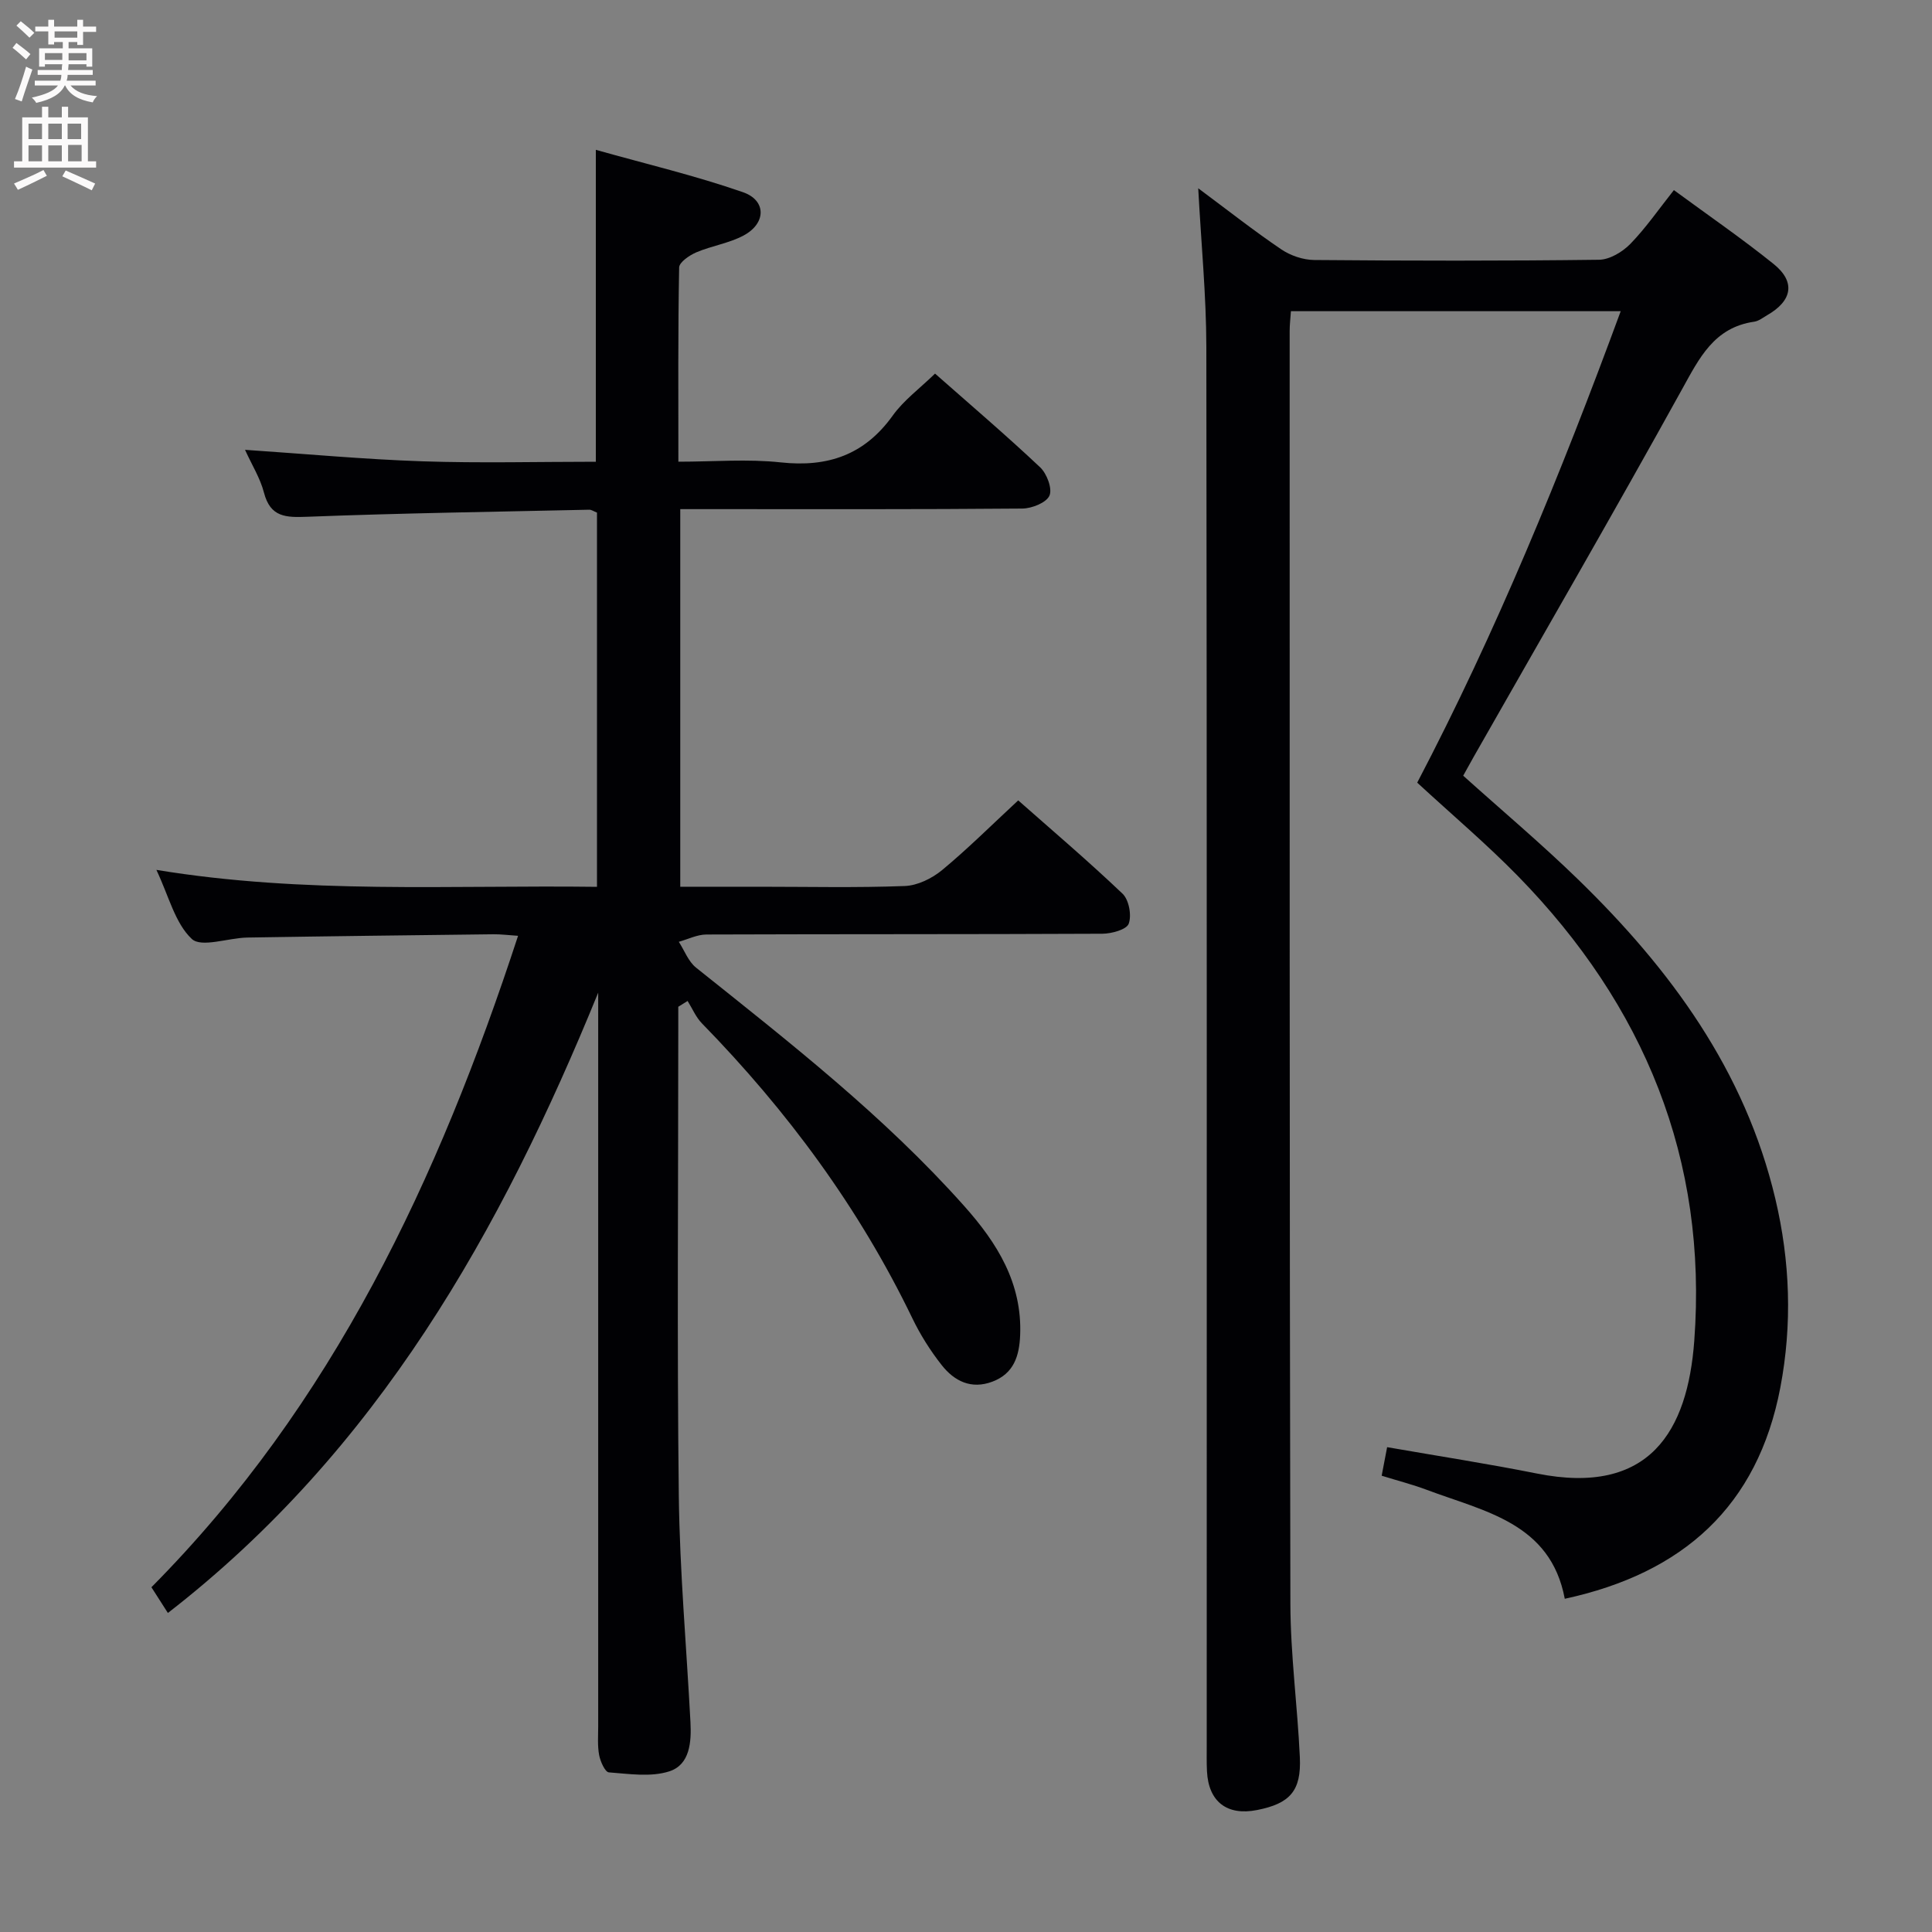 <svg enable-background="new 0 0 400 400" viewBox="0 0 400 400" xmlns="http://www.w3.org/2000/svg"><rect x="0" y="0" width="400" height="400" fill="#808080" stroke="none"/><path d="m34.76 333.95c-1.26-1.97-2.21-3.46-3.41-5.33 37.57-37.88 59.41-84.47 75.91-134.87-2-.13-3.56-.34-5.12-.32-16.98.2-33.96.4-50.94.68-3.96.07-9.52 2.15-11.5.28-3.47-3.27-4.75-8.87-7.32-14.29 30.72 5.06 60.89 3.12 91.22 3.51 0-26.32 0-51.91 0-77.48-.68-.26-1.14-.61-1.59-.6-19.46.43-38.92.71-58.36 1.46-4.46.17-7.67.13-9-5-.77-2.98-2.49-5.71-3.92-8.86 12.62.85 24.66 1.97 36.72 2.38 11.94.4 23.9.09 35.91.09 0-21.53 0-42.42 0-64.58 10.32 2.91 20.57 5.33 30.46 8.77 4.91 1.71 4.81 6.47.13 8.97-3.01 1.61-6.6 2.13-9.78 3.48-1.43.61-3.54 2.05-3.56 3.14-.25 13.13-.16 26.27-.16 40.21 7.33 0 14.32-.6 21.17.14 9.77 1.06 17.37-1.54 23.21-9.69 2.28-3.18 5.61-5.62 8.76-8.69 7.22 6.37 14.66 12.71 21.76 19.4 1.39 1.31 2.56 4.42 1.93 5.86-.64 1.47-3.64 2.66-5.61 2.68-21.5.19-43 .12-64.49.12-1.97 0-3.95 0-6.34 0v78.18h16.5c10 0 20.01.23 29.99-.15 2.63-.1 5.61-1.56 7.7-3.28 5.36-4.44 10.3-9.37 15.78-14.45 6.79 6 14.38 12.45 21.59 19.31 1.33 1.26 1.93 4.47 1.29 6.22-.44 1.22-3.55 2.07-5.46 2.08-27.33.13-54.66.06-81.99.16-1.9.01-3.8.98-5.7 1.51 1.17 1.81 1.97 4.07 3.57 5.35 19.39 15.49 38.97 30.76 55.56 49.4 6.8 7.63 11.99 15.94 11.54 26.73-.18 4.28-1.31 7.91-5.73 9.58-4.4 1.67-7.91-.11-10.52-3.43-2.34-2.97-4.4-6.24-6.05-9.65-11.03-22.87-25.89-42.97-43.58-61.09-1.26-1.29-1.99-3.08-2.97-4.64-.64.4-1.29.8-1.93 1.2v5.27c0 32-.27 64 .11 95.99.19 15.61 1.59 31.21 2.41 46.81.22 4.14-.1 8.85-4.38 10.23-3.82 1.23-8.34.52-12.51.21-.78-.06-1.76-2.24-2.01-3.56-.37-1.94-.2-3.98-.2-5.98-.01-48.83 0-97.66 0-146.49 0-1.8 0-3.6 0-5.4-20.13 49.37-45.67 94.77-89.09 128.43z" fill="#010104"/><path d="m248.08 38.98c6.24 4.64 11.58 8.85 17.2 12.65 1.91 1.29 4.51 2.18 6.81 2.2 19.66.17 39.32.2 58.98-.05 2.2-.03 4.85-1.62 6.47-3.28 3.22-3.31 5.88-7.18 9.02-11.14 7.08 5.2 14.06 10 20.64 15.29 4.6 3.7 3.89 7.62-1.33 10.61-.86.5-1.73 1.2-2.66 1.34-8.37 1.2-11.4 7.57-15.03 14.12-14.07 25.45-28.64 50.62-43.02 75.89-.73 1.28-1.44 2.58-2.22 3.99 8.02 7.21 16.16 14.06 23.77 21.46 19.13 18.59 34.56 39.56 40.85 66.12 3.07 12.95 3.53 26.02 1.04 39.09-4.69 24.59-20.13 38.44-44.63 43.74-2.95-15.72-16.63-18.06-28.58-22.56-2.93-1.1-5.99-1.88-9.33-2.92.42-2.19.81-4.23 1.13-5.91 10.5 1.83 20.8 3.42 31.02 5.46 23.38 4.67 31.19-8.87 32.57-27.47 2.8-37.61-10.38-69.48-36.49-96.21-6.5-6.65-13.63-12.68-20.87-19.36 16.28-31.09 29.71-63.85 42.13-97.61-23.2 0-45.6 0-68.28 0-.1 1.52-.26 2.81-.26 4.1.01 87.81-.04 175.63.15 263.44.02 10.62 1.47 21.23 1.96 31.85.32 6.97-2.05 9.59-8.87 10.93-6.21 1.23-10.05-1.73-10.36-8.04-.09-1.83-.05-3.66-.05-5.5 0-96.48.05-192.96-.08-289.43-.02-10.59-1.06-21.19-1.68-32.8z" fill="#010104"/><g fill="#fbfafa"><path d="m2.6 9.9.8-1c.9.7 1.9 1.4 2.9 2.3l-.9 1.1c-1.1-1-2-1.8-2.8-2.4zm.5 10.6c.9-2.1 1.6-4.3 2.3-6.7.4.2.8.4 1.3.6-.7 2.1-1.5 4.3-2.2 6.6zm.3-15.2.9-.9c1 .8 2 1.6 2.8 2.4l-1 1c-.9-.9-1.8-1.7-2.7-2.5zm12.6-1.2h1.2v1.4h2.7v1.1h-2.7v2.7h-1.2v-.6h-1.8v1.3h4.9v3.8h-1.2v-.5h-3.7c0 .4-.1.9-.1 1.2h5.1v1h-5.2c0 .5-.1.9-.2 1.2h6v1h-5.2c1.1 1.3 2.9 2 5.5 2.2-.4.4-.7.8-.9 1.3-2.9-.5-4.8-1.6-5.7-3.5h-.1c-.8 1.7-2.7 2.9-5.9 3.6-.2-.4-.6-.8-.9-1.1 2.8-.6 4.6-1.4 5.4-2.5h-4.8v-1h5.3c.1-.3.2-.7.2-1.2h-4.9v-1h5c0-.4 0-.8.1-1.2h-3.6v.5h-1.2v-3.8h4.9v-1.3h-1.8v.5h-1.2v-2.7h-2.7v-1h2.7v-1.4h1.2v1.4h4.8zm-6.7 8.3h3.6c0-.4 0-.9 0-1.4h-3.6zm1.9-4.6h4.8v-1.3h-4.7v1.3zm6.7 3.2h-3.7v1.5h3.7z"/><path d="m8.7 22.1h1.3v2.2h2.8v-2.2h1.3v2.2h4.1v9.1h1.7v1.3h-17v-1.3h1.7v-9.1h4.1zm.3 13.1.7 1.2c-1.8.9-3.8 1.9-6 2.9-.2-.4-.5-.8-.8-1.3 2.3-1 4.4-1.9 6.1-2.8zm-3.1-6.4h2.8v-3.2h-2.8zm0 4.6h2.8v-3.3h-2.8zm4.1-4.6h2.8v-3.2h-2.8zm0 4.6h2.8v-3.3h-2.8zm3.6 1.9c2.1.9 4.1 1.8 6.1 2.7l-.7 1.4c-2.2-1.1-4.2-2-6.1-2.9zm3.2-9.7h-2.8v3.2h2.8zm-2.7 7.8h2.8v-3.4h-2.8z"/></g></svg>